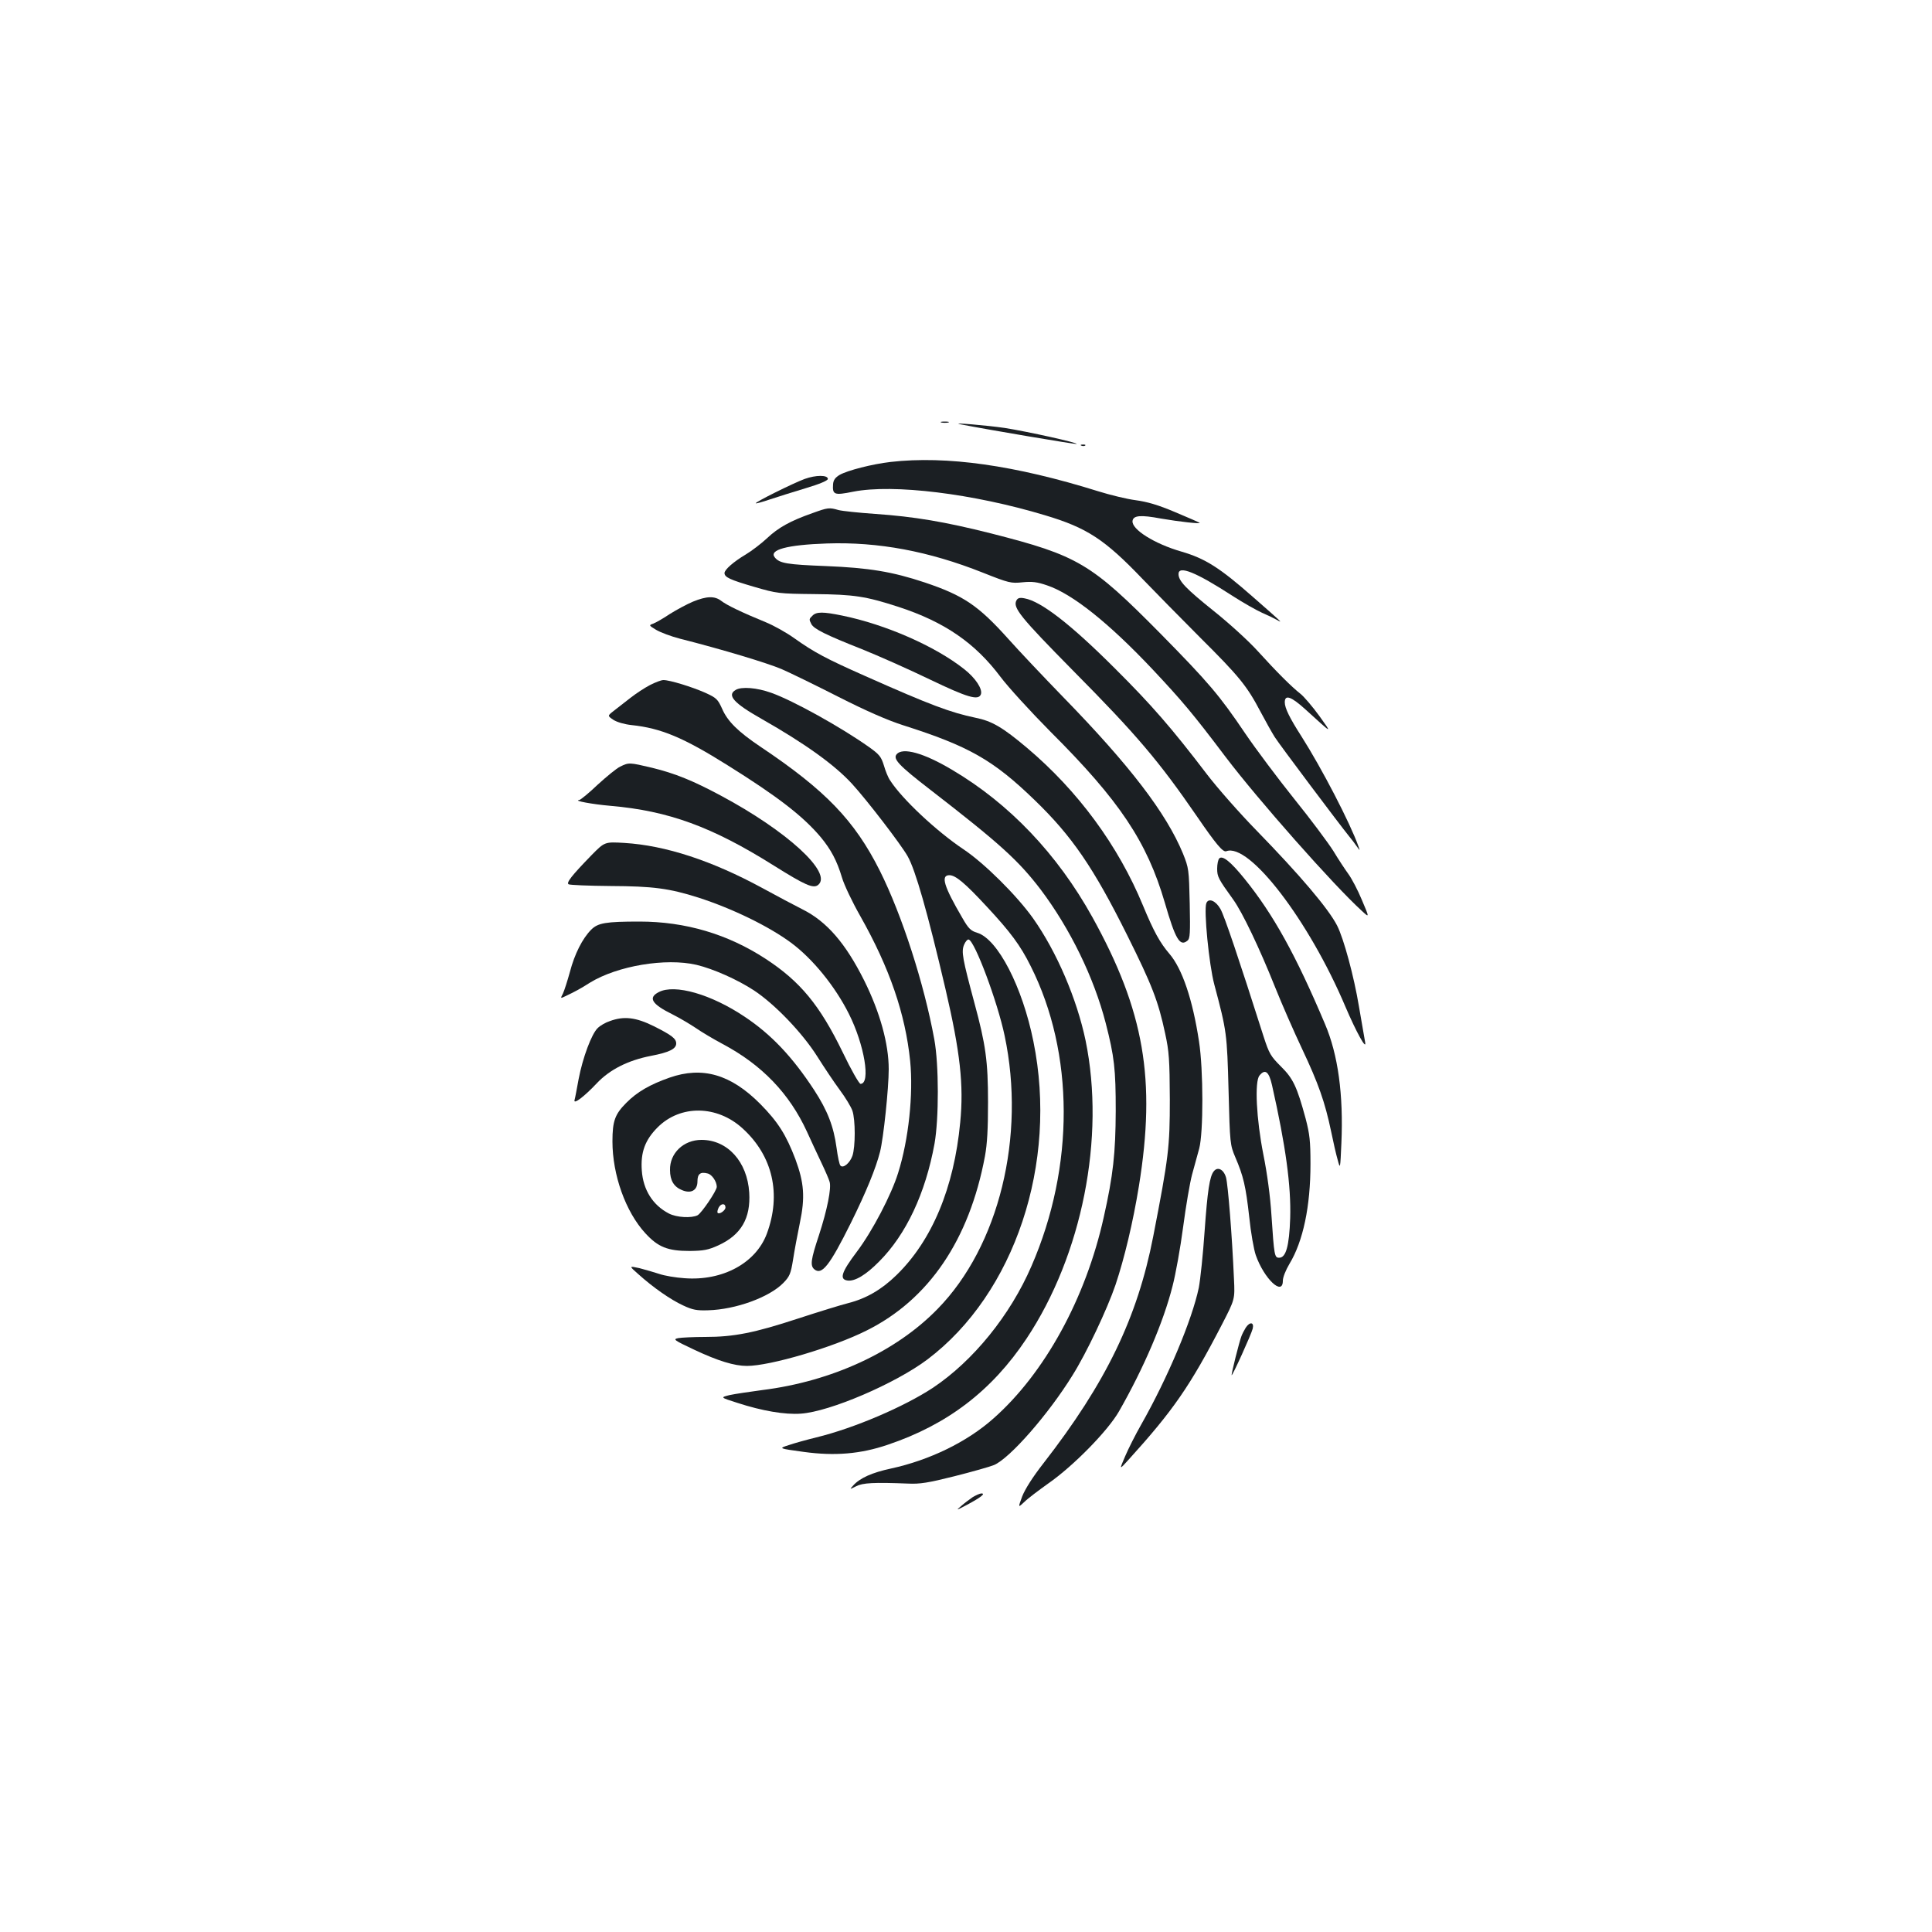 <?xml version="1.0" standalone="no"?>
<!DOCTYPE svg PUBLIC "-//W3C//DTD SVG 20010904//EN"
 "http://www.w3.org/TR/2001/REC-SVG-20010904/DTD/svg10.dtd">
<svg version="1.0" xmlns="http://www.w3.org/2000/svg"
 width="1000pt" height="1000pt" viewBox="0 0 1000 1000"
 preserveAspectRatio="xMidYMid meet">
<g transform="translate(0,1000) scale(0.1,-0.1)"
fill="#1b1f23" stroke="none">
<path d="M4873 7813 c9 -2 25 -2 35 0 9 3 1 5 -18 5 -19 0 -27 -2 -17 -5z"/>
<path d="M4970 7804 c154 -30 594 -104 602 -102 15 5 -251 64 -372 83 -89 13
-285 30 -230 19z"/>
<path d="M5598 7693 c7 -3 16 -2 19 1 4 3 -2 6 -13 5 -11 0 -14 -3 -6 -6z"/>
<path d="M4610 7609 c-96 -11 -224 -44 -264 -67 -22 -13 -32 -26 -34 -47 -4
-56 5 -60 104 -40 207 41 622 -10 993 -122 218 -65 309 -125 506 -331 61 -63
194 -199 296 -301 204 -203 243 -251 314 -386 26 -49 59 -108 73 -130 23 -37
338 -456 386 -515 12 -14 29 -37 38 -50 18 -25 18 -25 9 0 -43 121 -190 404
-295 569 -61 95 -86 146 -86 176 0 42 33 30 107 -37 143 -130 140 -129 72 -34
-35 48 -79 100 -98 115 -47 37 -123 113 -221 221 -46 51 -148 144 -227 207
-146 117 -183 156 -183 192 0 46 91 9 279 -113 56 -36 125 -75 154 -88 28 -12
63 -29 77 -37 33 -19 26 -13 -120 115 -178 157 -252 203 -375 239 -139 40
-259 115 -253 159 4 28 41 32 147 12 93 -16 208 -29 200 -22 -2 2 -59 27 -126
55 -87 37 -145 54 -205 62 -46 6 -132 27 -193 46 -432 135 -786 185 -1075 152z"/>
<path d="M4165 7521 c-60 -22 -259 -121 -253 -126 2 -2 35 7 73 20 39 13 122
39 185 58 74 22 115 40 115 48 0 21 -62 21 -120 0z"/>
<path d="M4205 7344 c-114 -40 -177 -75 -235 -130 -30 -28 -80 -66 -110 -84
-64 -38 -110 -79 -110 -96 0 -22 29 -35 152 -71 120 -35 128 -36 313 -38 206
-2 265 -11 435 -66 239 -78 397 -187 529 -363 39 -52 155 -179 258 -283 358
-357 500 -570 592 -885 55 -190 78 -229 117 -197 14 11 15 38 12 193 -4 176
-5 183 -35 258 -87 210 -274 455 -623 813 -96 99 -223 233 -281 298 -156 174
-233 225 -432 292 -168 56 -289 76 -512 85 -201 8 -239 14 -264 44 -34 40 62
66 269 73 266 9 528 -40 807 -151 136 -54 146 -56 205 -50 50 5 76 2 128 -16
131 -44 320 -195 547 -436 151 -161 207 -227 376 -451 169 -223 559 -664 704
-796 42 -39 42 -39 2 55 -21 51 -53 111 -69 133 -16 22 -52 76 -79 121 -28 44
-119 166 -203 270 -84 105 -198 257 -253 338 -133 197 -189 263 -439 517 -360
364 -425 403 -876 518 -238 60 -397 87 -600 101 -86 6 -171 15 -190 20 -48 14
-55 13 -135 -16z"/>
<path d="M3587 6886 c-31 -13 -85 -42 -120 -64 -34 -23 -73 -45 -86 -50 -23
-8 -23 -9 15 -32 22 -13 77 -34 124 -46 221 -56 452 -126 525 -157 44 -19 177
-84 295 -144 146 -74 254 -121 335 -147 339 -108 465 -179 679 -386 195 -188
306 -351 480 -700 129 -259 161 -341 197 -510 20 -92 23 -134 24 -340 0 -249
-6 -298 -86 -710 -82 -421 -244 -757 -569 -1175 -54 -69 -94 -132 -109 -170
-22 -60 -22 -60 11 -29 18 18 74 60 123 95 131 91 310 274 367 374 128 224
230 462 277 648 16 61 41 200 55 307 14 107 35 229 46 270 11 41 28 102 37
135 22 82 22 407 -1 555 -33 217 -87 376 -153 453 -49 57 -82 117 -137 250
-128 310 -336 593 -600 816 -127 107 -182 139 -267 156 -129 27 -234 66 -571
216 -203 90 -263 122 -366 195 -40 29 -108 67 -150 84 -122 50 -201 88 -229
110 -34 26 -75 25 -146 -4z"/>
<path d="M5261 6892 c-20 -37 22 -88 292 -362 330 -333 446 -470 642 -755 100
-146 135 -187 152 -181 118 46 428 -358 617 -805 55 -129 110 -229 102 -184
-3 17 -17 100 -32 185 -26 157 -79 352 -113 419 -45 88 -193 262 -416 491 -89
91 -206 224 -260 295 -179 235 -285 357 -474 545 -229 229 -383 348 -468 363
-25 5 -35 2 -42 -11z"/>
<path d="M4206 6814 c-19 -18 -19 -20 -6 -45 14 -25 74 -55 261 -129 85 -34
242 -104 350 -156 198 -95 253 -111 266 -78 10 27 -28 85 -87 131 -149 118
-406 231 -632 277 -97 20 -132 20 -152 0z"/>
<path d="M3364 6454 c-27 -14 -73 -44 -102 -67 -30 -23 -68 -53 -86 -67 -32
-25 -32 -25 -1 -46 19 -12 57 -23 94 -27 153 -16 269 -65 497 -208 261 -163
391 -264 482 -372 53 -64 84 -122 110 -209 11 -38 54 -128 95 -200 152 -269
233 -506 258 -750 17 -171 -8 -407 -62 -578 -35 -114 -134 -303 -214 -409 -80
-106 -92 -143 -48 -149 38 -5 95 29 163 98 140 140 240 353 287 610 23 130 23
408 -1 540 -53 289 -167 643 -282 873 -131 261 -282 417 -618 642 -116 78
-171 132 -199 198 -22 48 -29 55 -86 81 -70 31 -184 66 -217 66 -12 0 -43 -12
-70 -26z"/>
<path d="M3808 6429 c-47 -27 -11 -68 134 -150 225 -128 377 -237 468 -336 77
-84 253 -313 288 -375 40 -70 103 -290 196 -688 76 -326 95 -496 76 -690 -32
-338 -146 -611 -330 -790 -77 -75 -156 -121 -250 -145 -36 -9 -153 -45 -260
-80 -226 -74 -331 -95 -480 -95 -59 0 -122 -3 -139 -6 -29 -6 -24 -10 82 -60
123 -58 208 -84 273 -84 120 0 446 96 619 183 322 160 532 469 613 902 12 65
16 144 16 280 0 212 -12 298 -70 512 -62 231 -69 267 -54 303 7 17 18 29 24
27 32 -9 149 -322 186 -498 110 -521 -29 -1089 -347 -1414 -216 -222 -547
-375 -908 -420 -66 -9 -142 -20 -169 -26 -48 -12 -48 -12 40 -40 129 -42 247
-62 329 -56 150 10 490 156 656 281 451 341 676 1015 548 1645 -57 284 -185
531 -291 563 -33 10 -45 21 -77 77 -96 164 -113 221 -67 221 32 0 81 -41 193
-162 123 -132 175 -202 228 -309 226 -449 228 -1037 4 -1552 -110 -255 -302
-491 -510 -630 -149 -98 -407 -209 -604 -257 -49 -12 -114 -30 -143 -40 -53
-17 -53 -17 78 -35 161 -22 294 -11 435 37 309 104 539 280 718 549 288 433
409 1042 306 1543 -45 215 -149 459 -272 633 -84 118 -252 285 -360 357 -139
93 -318 260 -380 357 -10 14 -24 49 -32 77 -14 45 -23 57 -78 96 -144 102
-392 240 -505 280 -75 27 -154 33 -184 15z"/>
<path d="M4641 6096 c-20 -24 10 -57 172 -182 362 -280 458 -367 574 -519 152
-202 275 -454 336 -690 45 -175 52 -239 52 -455 -1 -219 -13 -332 -62 -550
-93 -420 -306 -808 -571 -1042 -137 -122 -332 -216 -530 -259 -98 -21 -161
-49 -196 -88 -19 -21 -19 -21 15 -4 34 18 92 21 269 14 61 -3 105 4 240 38 91
23 183 49 205 58 82 35 281 262 406 464 73 116 180 343 223 469 46 138 90 321
121 511 89 551 28 906 -241 1392 -181 326 -430 588 -727 763 -146 87 -255 117
-286 80z"/>
<path d="M3210 6032 c-19 -9 -71 -52 -117 -94 -45 -43 -88 -78 -95 -79 -34 -3
69 -22 162 -30 300 -26 525 -108 845 -309 163 -102 205 -121 230 -100 75 62
-161 279 -506 463 -142 76 -235 114 -354 143 -118 28 -120 28 -165 6z"/>
<path d="M3062 5574 c-103 -106 -132 -143 -119 -151 7 -4 104 -8 217 -9 220
-1 304 -12 455 -60 174 -56 364 -148 480 -234 112 -83 228 -226 299 -368 80
-159 114 -362 60 -362 -7 0 -48 71 -92 163 -119 245 -220 367 -399 484 -196
128 -415 193 -653 193 -175 0 -215 -7 -250 -42 -45 -45 -86 -126 -110 -218
-13 -47 -29 -97 -36 -112 -14 -27 -14 -27 13 -14 49 23 80 40 127 70 142 87
392 129 551 92 88 -21 213 -77 297 -132 108 -71 251 -220 328 -342 36 -57 88
-135 117 -174 29 -39 58 -87 65 -107 16 -48 16 -187 0 -234 -14 -38 -48 -66
-62 -50 -5 4 -14 46 -20 92 -15 111 -47 193 -116 299 -112 171 -221 287 -359
379 -174 117 -363 171 -445 128 -57 -29 -37 -62 70 -115 36 -18 90 -50 120
-70 30 -21 94 -59 141 -84 203 -108 345 -256 436 -454 19 -42 52 -113 73 -157
21 -44 41 -90 44 -102 10 -32 -12 -144 -55 -276 -43 -129 -46 -158 -24 -177
39 -32 79 19 189 240 80 162 129 282 151 368 18 71 45 329 45 428 0 131 -45
294 -127 459 -96 192 -193 305 -319 368 -38 19 -132 69 -209 111 -260 141
-500 220 -713 233 -102 6 -102 6 -170 -63z"/>
<path d="M6311 5557 c-6 -6 -11 -30 -11 -53 0 -42 6 -53 83 -160 47 -65 136
-251 217 -454 34 -85 97 -229 140 -320 84 -178 118 -274 150 -427 11 -54 26
-120 34 -147 13 -49 13 -48 19 87 11 250 -17 458 -85 617 -150 355 -267 567
-416 751 -71 88 -114 123 -131 106z"/>
<path d="M6244 5325 c-14 -35 14 -319 41 -420 65 -244 66 -254 74 -550 7 -276
8 -281 35 -345 42 -98 54 -149 72 -309 8 -80 24 -170 34 -198 43 -122 140
-214 140 -132 0 18 15 55 34 87 71 117 109 298 109 517 0 119 -4 154 -25 235
-45 166 -65 208 -128 270 -53 53 -61 66 -90 156 -127 399 -203 625 -223 659
-24 43 -62 59 -73 30z m340 -942 c71 -315 99 -521 94 -688 -5 -145 -22 -205
-57 -205 -24 0 -26 9 -40 220 -6 96 -22 216 -42 315 -36 182 -46 377 -20 408
29 36 49 21 65 -50z"/>
<path d="M3157 4715 c-22 -7 -50 -23 -63 -36 -32 -30 -78 -154 -99 -264 -9
-49 -18 -98 -21 -108 -8 -27 49 16 115 86 67 71 162 119 281 142 94 18 130 36
130 64 0 25 -23 43 -117 90 -91 45 -153 53 -226 26z"/>
<path d="M3465 4422 c-100 -35 -168 -74 -223 -130 -59 -59 -72 -94 -72 -200 0
-173 68 -364 170 -475 66 -72 116 -92 230 -92 72 1 95 5 148 29 118 54 168
140 160 273 -10 160 -112 273 -247 273 -93 0 -165 -69 -163 -156 0 -54 20 -87
62 -104 47 -20 80 -1 80 45 0 39 15 51 53 41 22 -5 47 -42 47 -69 0 -20 -78
-135 -99 -147 -31 -16 -109 -12 -149 9 -83 43 -133 122 -140 222 -7 95 17 159
82 224 118 118 308 115 440 -6 156 -142 201 -340 125 -545 -57 -152 -229 -245
-426 -230 -46 3 -104 13 -130 22 -27 9 -73 22 -103 30 -55 12 -55 12 -5 -32
77 -69 166 -131 231 -161 49 -23 71 -27 129 -25 143 4 316 67 389 141 33 34
39 47 51 122 7 46 23 131 35 189 28 133 22 208 -23 330 -48 126 -90 193 -182
286 -152 153 -299 196 -470 136z m290 -672 c0 -15 -31 -37 -40 -28 -4 3 -1 16
5 28 12 22 35 23 35 0z"/>
<path d="M6283 3938 c-22 -26 -33 -101 -48 -311 -8 -118 -22 -250 -30 -292
-35 -167 -160 -465 -299 -710 -28 -49 -65 -122 -82 -162 -31 -72 -31 -72 16
-20 232 256 319 381 485 702 67 130 67 130 62 235 -10 229 -31 487 -41 525
-12 42 -43 58 -63 33z"/>
<path d="M6448 3128 c-8 -13 -18 -32 -22 -43 -11 -27 -54 -199 -51 -203 4 -4
102 212 109 241 8 34 -15 37 -36 5z"/>
<path d="M5035 2251 c-16 -11 -43 -31 -60 -46 -28 -24 -27 -24 30 6 71 38 98
59 75 59 -8 0 -28 -9 -45 -19z"/>
</g>
</svg>
